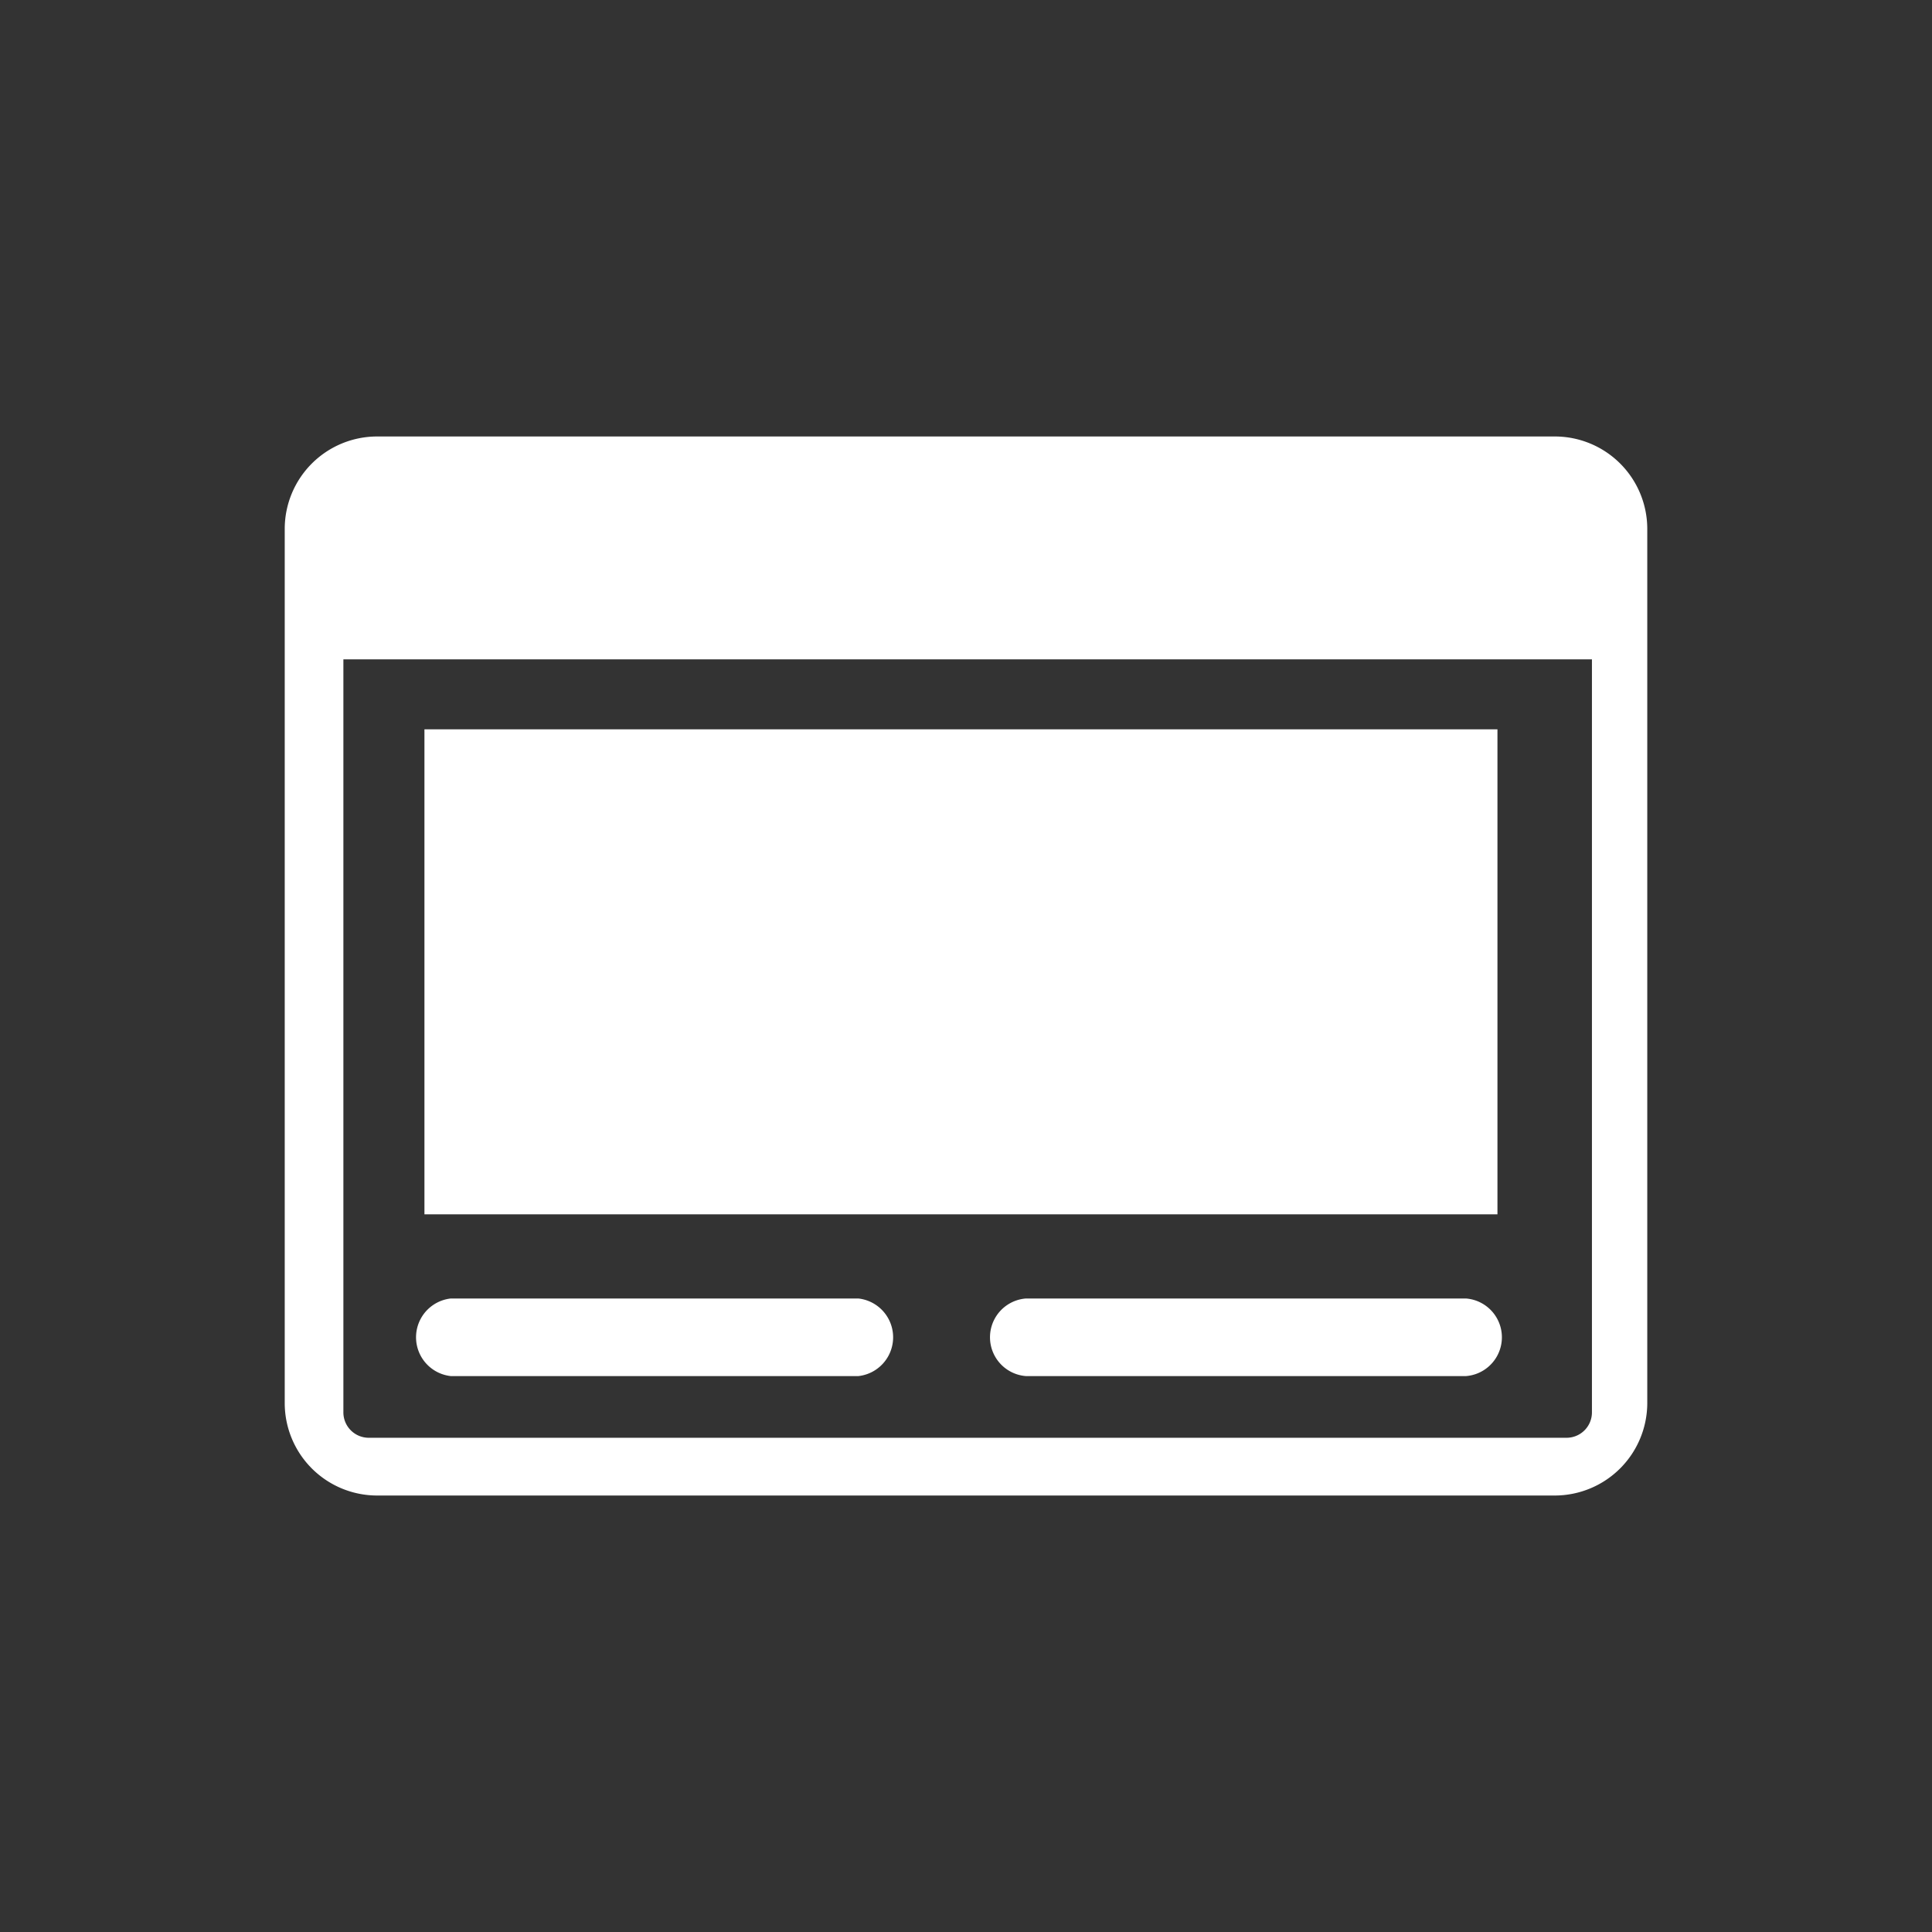 <svg xmlns="http://www.w3.org/2000/svg" width="64" height="64" viewBox="0 0 64 64">
    <rect x="0" y="0" width="64" height="64" fill="#333333" stroke="none"/>
    <g data-name="Group 14427">
        <path data-name="Rectangle 17858" style="fill:none" d="M0 0h64v64H0z"/>
        <path d="M4.628 9.7h35.545v16.067H4.628zm3.508 11.843v-8h4.151a2.4 2.4 0 0 1 1.642.452 1.664 1.664 0 0 1 .5 1.3 2.366 2.366 0 0 1-.316 1.326 1.433 1.433 0 0 1-.837.606v.073q1.546.268 1.55 2.112a2.255 2.255 0 0 1-.514 1.543 1.983 1.983 0 0 1-1.572.584zm3.564-3.177h-1v1.3h.988c.367 0 .536-.217.536-.65s-.18-.65-.524-.65zm-.191-3.06H10.7V16.5h.8q.485 0 .485-.6t-.474-.6zm9.62 6.244H16v-8.011h2.571v5.954h2.571v2.05zm.61-4a4.991 4.991 0 0 1 .819-3.192 3.635 3.635 0 0 1 2.957-1.006 3.573 3.573 0 0 1 2.939 1.006 5.148 5.148 0 0 1 .819 3.192 8.323 8.323 0 0 1-.173 1.837 3.427 3.427 0 0 1-.6 1.293 2.417 2.417 0 0 1-1.164.8 5.679 5.679 0 0 1-1.837.257 5.66 5.66 0 0 1-1.837-.257 2.384 2.384 0 0 1-1.164-.8 3.306 3.306 0 0 1-.6-1.293 8.107 8.107 0 0 1-.173-1.837zm2.751-1.33v3.328h1.062a1.785 1.785 0 0 0 .764-.121c.158-.081.235-.268.235-.558v-3.332H25.47a1.734 1.734 0 0 0-.735.121c-.158.081-.235.268-.235.558zm10.079 2.961v-.341h-.65V16.9H37v4.261a8.816 8.816 0 0 1-3.152.577 3.581 3.581 0 0 1-3.008-1.062 3.306 3.306 0 0 1-.588-1.293 8.639 8.639 0 0 1-.165-1.837 8.081 8.081 0 0 1 .173-1.837 3.111 3.111 0 0 1 .621-1.286q.845-1.076 3.262-1.076a10.381 10.381 0 0 1 1.3.1 6.612 6.612 0 0 1 1.172.231l-.386 1.958a11.3 11.3 0 0 0-1.873-.18 3.78 3.78 0 0 0-1.179.129.5.5 0 0 0-.338.514v3.625h.845a1.756 1.756 0 0 0 .672-.1c.14-.066.209-.213.209-.444zM3.056 0H42.08a3.063 3.063 0 0 1 3.056 3.056v28.97a3.067 3.067 0 0 1-3.056 3.056H3.056A3.063 3.063 0 0 1 0 32.026V3.056A3.063 3.063 0 0 1 3.056 0zm40.287 7.383h-41.4v24.941a.841.841 0 0 0 .845.845h39.67a.841.841 0 0 0 .845-.845V7.383zM39.17 2.652a1.51 1.51 0 1 1-1.51 1.51 1.51 1.51 0 0 1 1.51-1.51zm-10.226 0a1.51 1.51 0 1 1-1.51 1.51 1.51 1.51 0 0 1 1.51-1.51zm5.113 0a1.51 1.51 0 1 1-1.51 1.51 1.51 1.51 0 0 1 1.51-1.51zm-9.5 28.474a1.289 1.289 0 0 1 0-2.571h14.569a1.289 1.289 0 0 1 0 2.571zm-19.053 0a1.293 1.293 0 0 1 0-2.571H19a1.293 1.293 0 0 1 0 2.571z" transform="translate(9.432 14.459)"  fill="#fff" />
    </g>
</svg>
